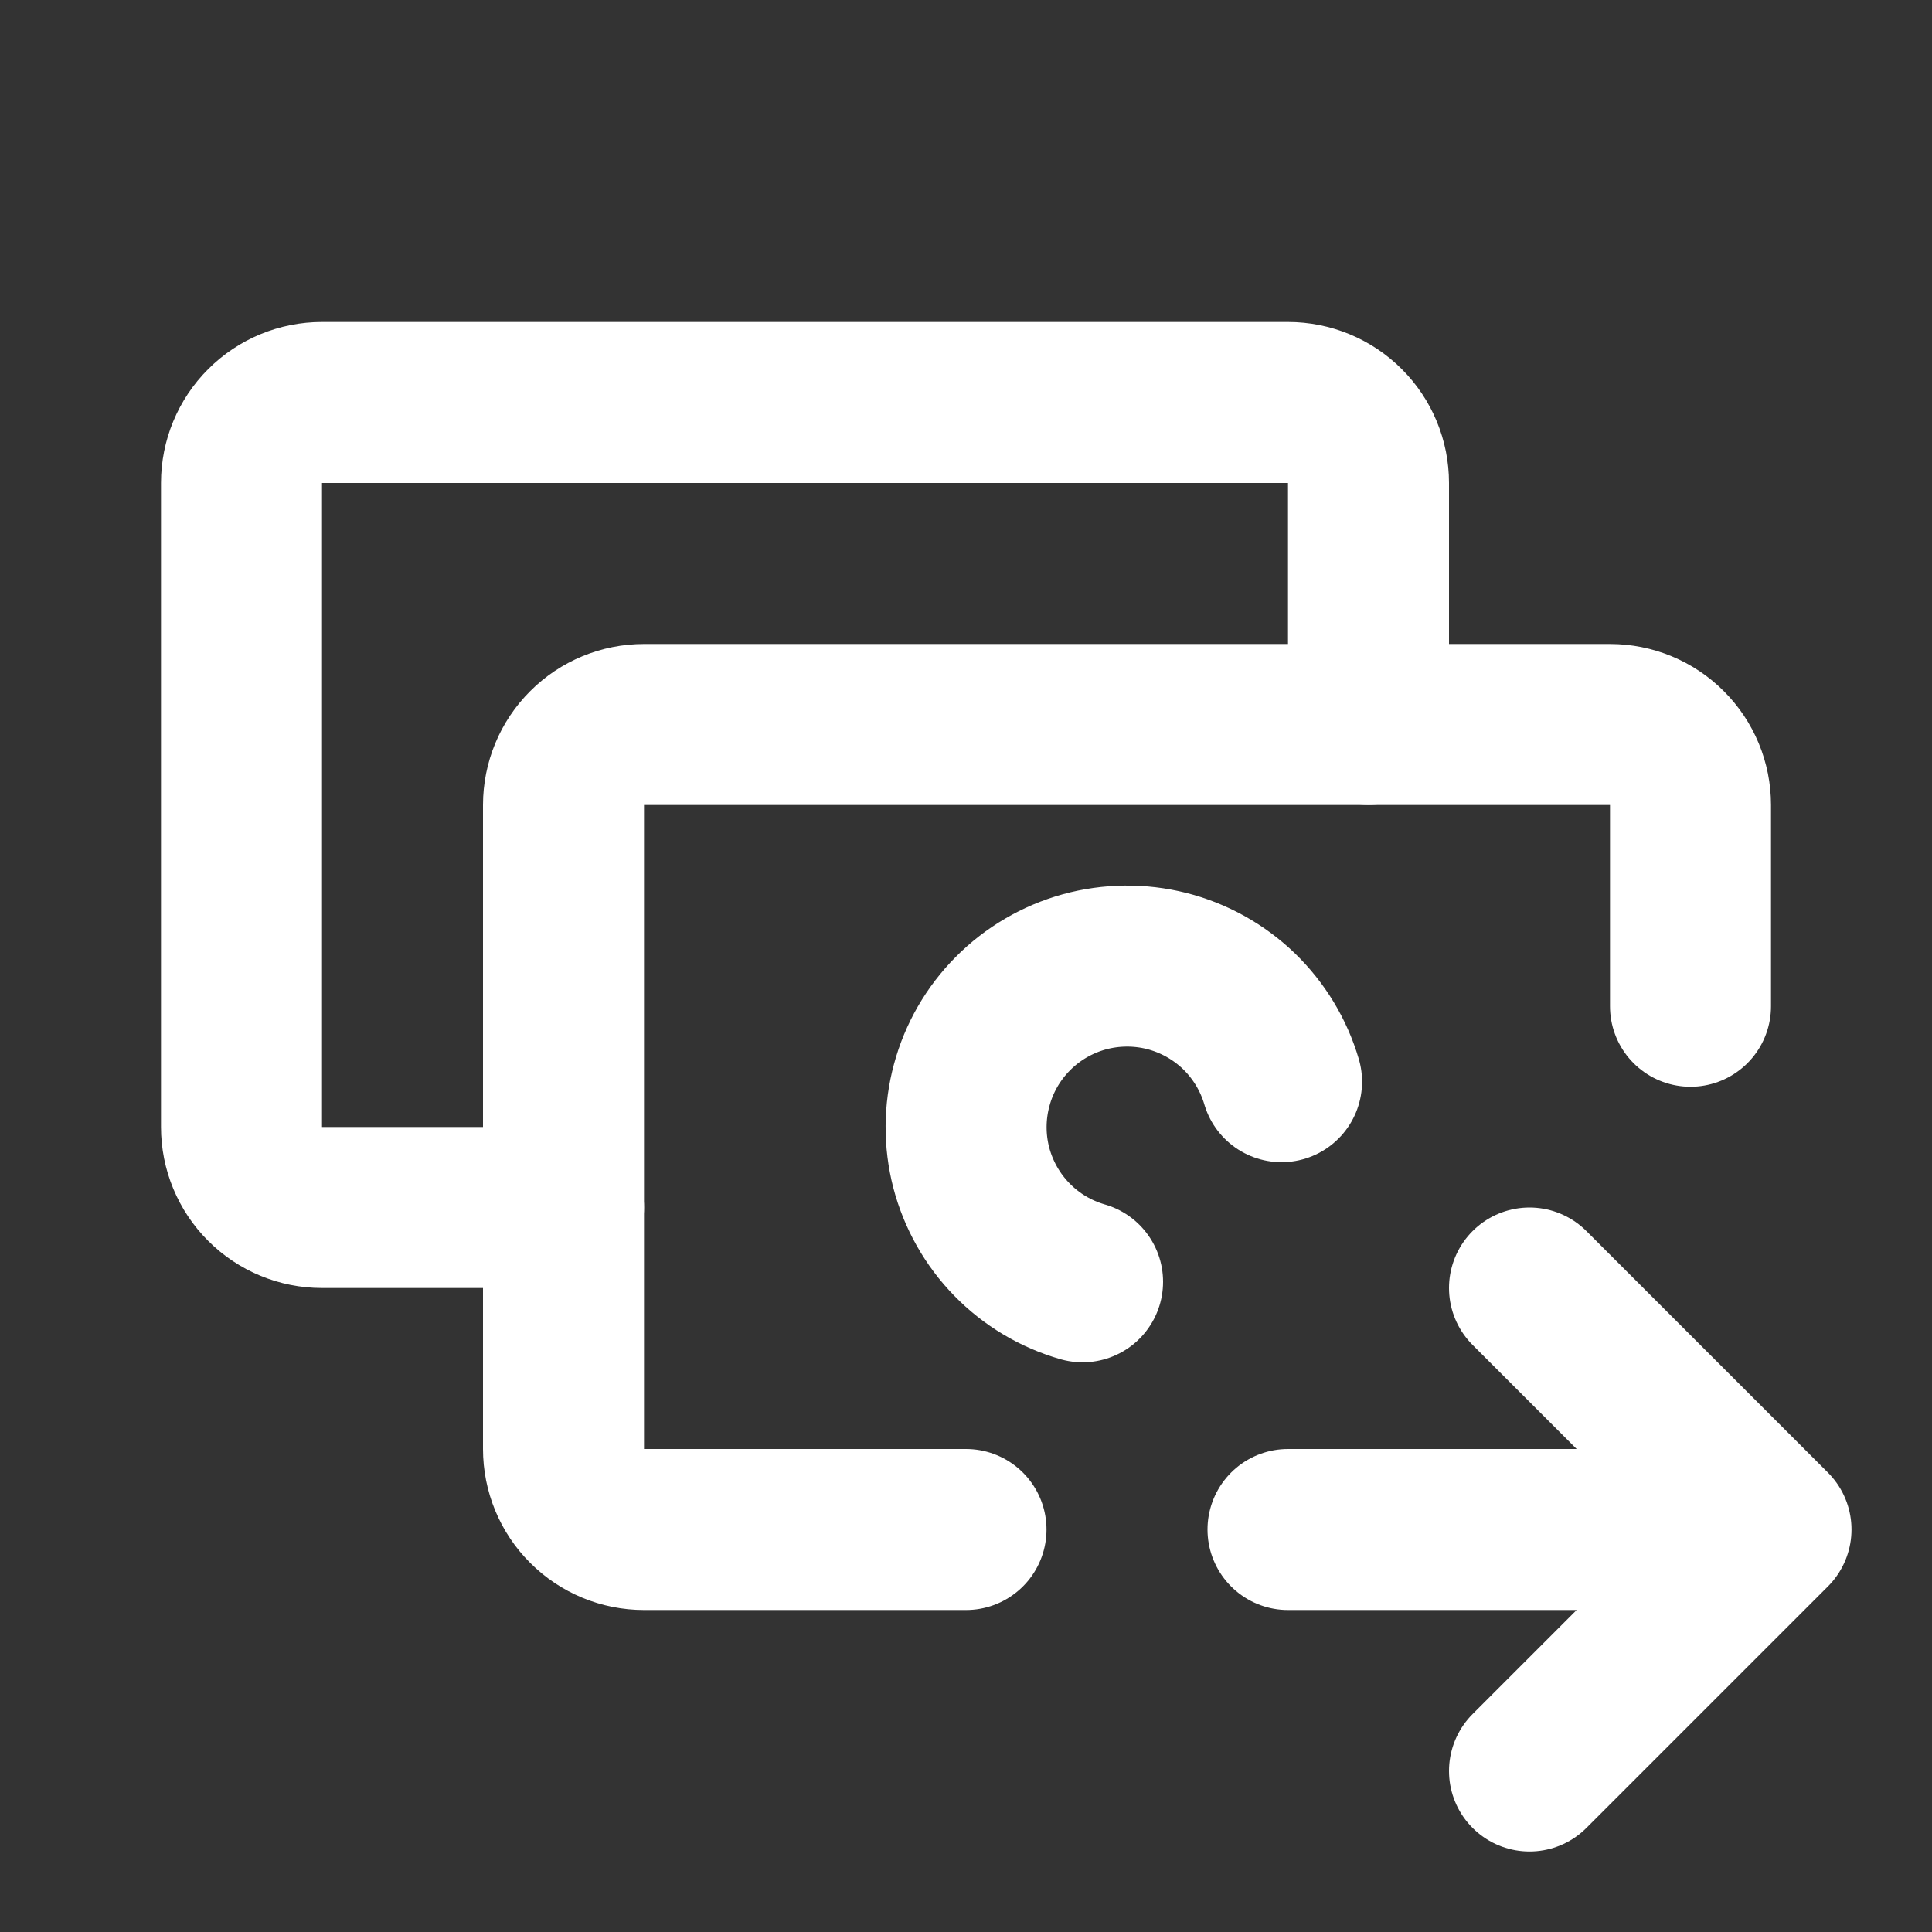 <svg width="24" height="24" viewBox="0 0 24 24" fill="none" xmlns="http://www.w3.org/2000/svg">
<rect x="0" y="0" width="24" height="24" fill="#333333" stroke="none"/>
<path d="M7 15H4C3.735 15 3.48 14.895 3.293 14.707C3.105 14.52 3 14.265 3 14V6C3 5.735 3.105 5.48 3.293 5.293C3.48 5.105 3.735 5 4 5H16C16.265 5 16.52 5.105 16.707 5.293C16.895 5.48 17 5.735 17 6V9" stroke="white" stroke-width="2" stroke-linecap="round" stroke-linejoin="round"/>
<path d="M12 19H8C7.735 19 7.48 18.895 7.293 18.707C7.105 18.52 7 18.265 7 18V10C7 9.735 7.105 9.48 7.293 9.293C7.48 9.105 7.735 9 8 9H20C20.265 9 20.52 9.105 20.707 9.293C20.895 9.48 21 9.735 21 10V12.5" stroke="white" stroke-width="2" stroke-linecap="round" stroke-linejoin="round"/>
<path d="M15.92 13.437C15.822 13.104 15.639 12.802 15.389 12.56C15.138 12.319 14.83 12.148 14.493 12.062C14.156 11.977 13.803 11.981 13.468 12.073C13.133 12.166 12.828 12.344 12.583 12.591C12.338 12.837 12.161 13.143 12.071 13.479C11.98 13.814 11.978 14.167 12.065 14.504C12.153 14.84 12.326 15.148 12.569 15.397C12.811 15.646 13.114 15.827 13.448 15.923M16 19H22M22 19L19 16M22 19L19 22" stroke="white" stroke-width="2" stroke-linecap="round" stroke-linejoin="round"/>
</svg>
